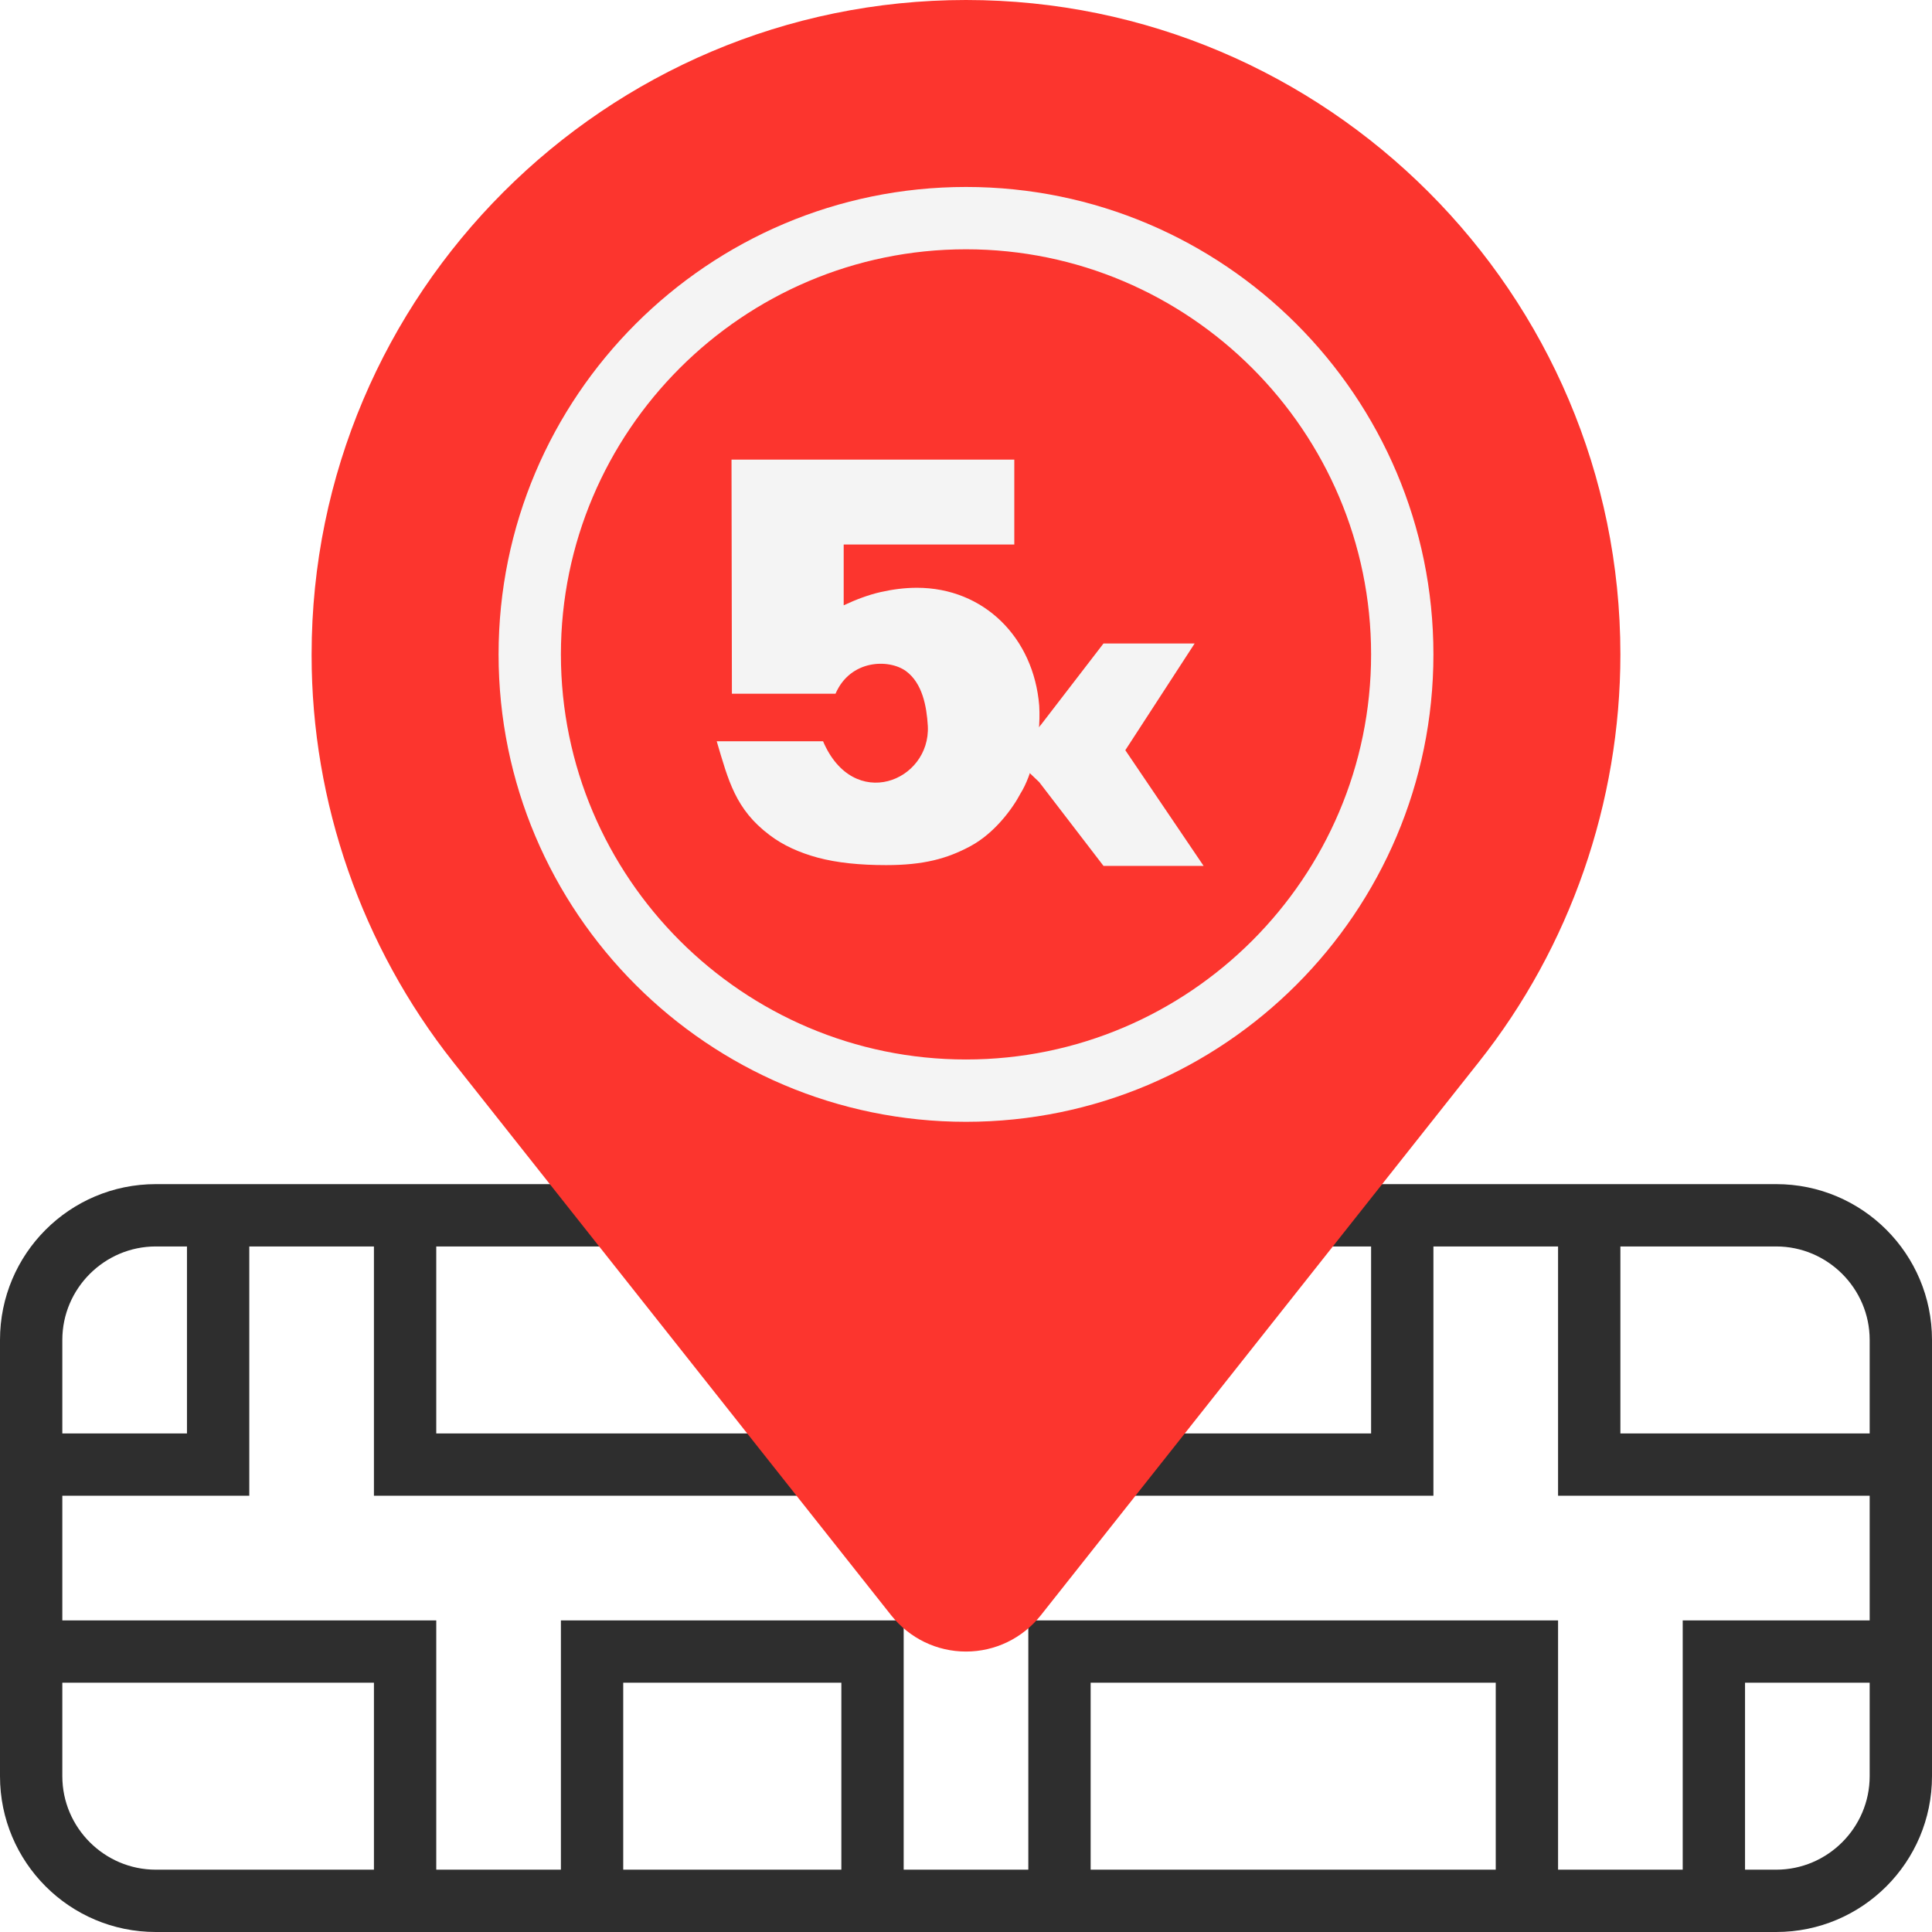 <?xml version="1.0" encoding="utf-8"?>
<!-- Generator: Adobe Illustrator 19.0.0, SVG Export Plug-In . SVG Version: 6.00 Build 0)  -->
<svg version="1.1" id="Слой_1" xmlns="http://www.w3.org/2000/svg" xmlns:xlink="http://www.w3.org/1999/xlink" x="0px" y="0px"
	 viewBox="0 0 496 496" style="enable-background:new 0 0 496 496;" xml:space="preserve">
<style type="text/css">
	.st0{fill:#2e2e2e;}
	.st1{fill:#FC352E;}
	.st2{fill:#F4F4F4;}
</style>
<g>
	<path class="st0" d="M456,304H338.3v16H352v48h-64.3v16H368v-64h32v64h80v32h-48v64h-32v-64H264v64h-32v-64h-88v64h-32v-64H16v-32
		h48v-64h32v64h112.3v-16H112v-48h45.7v-16H40c-22.1,0-40,17.9-40,40v112c0,22.1,17.9,40,40,40h416c22.1,0,40-17.9,40-40V344
		C496,321.9,478.1,304,456,304L456,304z M416,368v-48h40c13.2,0,24,10.8,24,24v24H416z M280,432h104v48H280V432z M160,432h56v48h-56
		V432z M40,320h8v48H16v-24C16,330.8,26.8,320,40,320L40,320z M16,456v-24h80v48H40C26.8,480,16,469.2,16,456L16,456z M456,480h-8
		v-48h32v24C480,469.2,469.2,480,456,480L456,480z M456,480"/>
	<path class="st1" d="M248,0C155.4,0,80,75.4,80,168v0.3c0,37.7,12.9,74.7,36.3,104.3l112.5,142.1c4.7,5.9,11.7,9.3,19.2,9.3
		c7.5,0,14.5-3.4,19.2-9.3l112.5-142.1C403.1,243.1,416,206,416,168C416,75.4,340.6,0,248,0L248,0z M248,0"/>
	<path class="st2" d="M248,288c-66.2,0-120-53.8-120-120S181.8,48,248,48s120,53.8,120,120S314.2,288,248,288L248,288z M248,64
		c-57.3,0-104,46.7-104,104s46.7,104,104,104c57.3,0,104-46.7,104-104S305.3,64,248,64L248,64z M248,64"/>
</g>
<g>
	<polygon class="st2" points="264.2,189.7 262.5,196.7 266.8,200.8 283.3,222.3 309,222.3 288.9,192.6 306.7,165.2 283.3,165.2 
		267.3,186 	"/>
	<path class="st2" d="M266.8,181.2c-1.4-17.5-14.2-30.3-31.4-30.3c-3.1,0-6.2,0.4-9.3,1.1c-3.1,0.7-6.3,1.9-9.5,3.4l0-15.6h43.8
		v-21.8h-72.6l0.1,60.1l26.6,0c3.8-8.8,13.7-9,18.1-5.8c4.2,3.1,5.3,9,5.6,14.1c0.7,14.2-19.1,22.2-26.9,3.9l-27.3,0
		c3,10.1,4.8,17.5,13.6,24.1c3.4,2.6,7.6,4.5,12.4,5.8c4.9,1.3,10.7,1.9,17.5,1.9c9.5,0,15.6-1.6,21.7-4.9
		c6.1-3.3,10.7-9.5,12.8-13.5C264.9,199.1,267.3,189.9,266.8,181.2L266.8,181.2z"/>
</g>
</svg>
